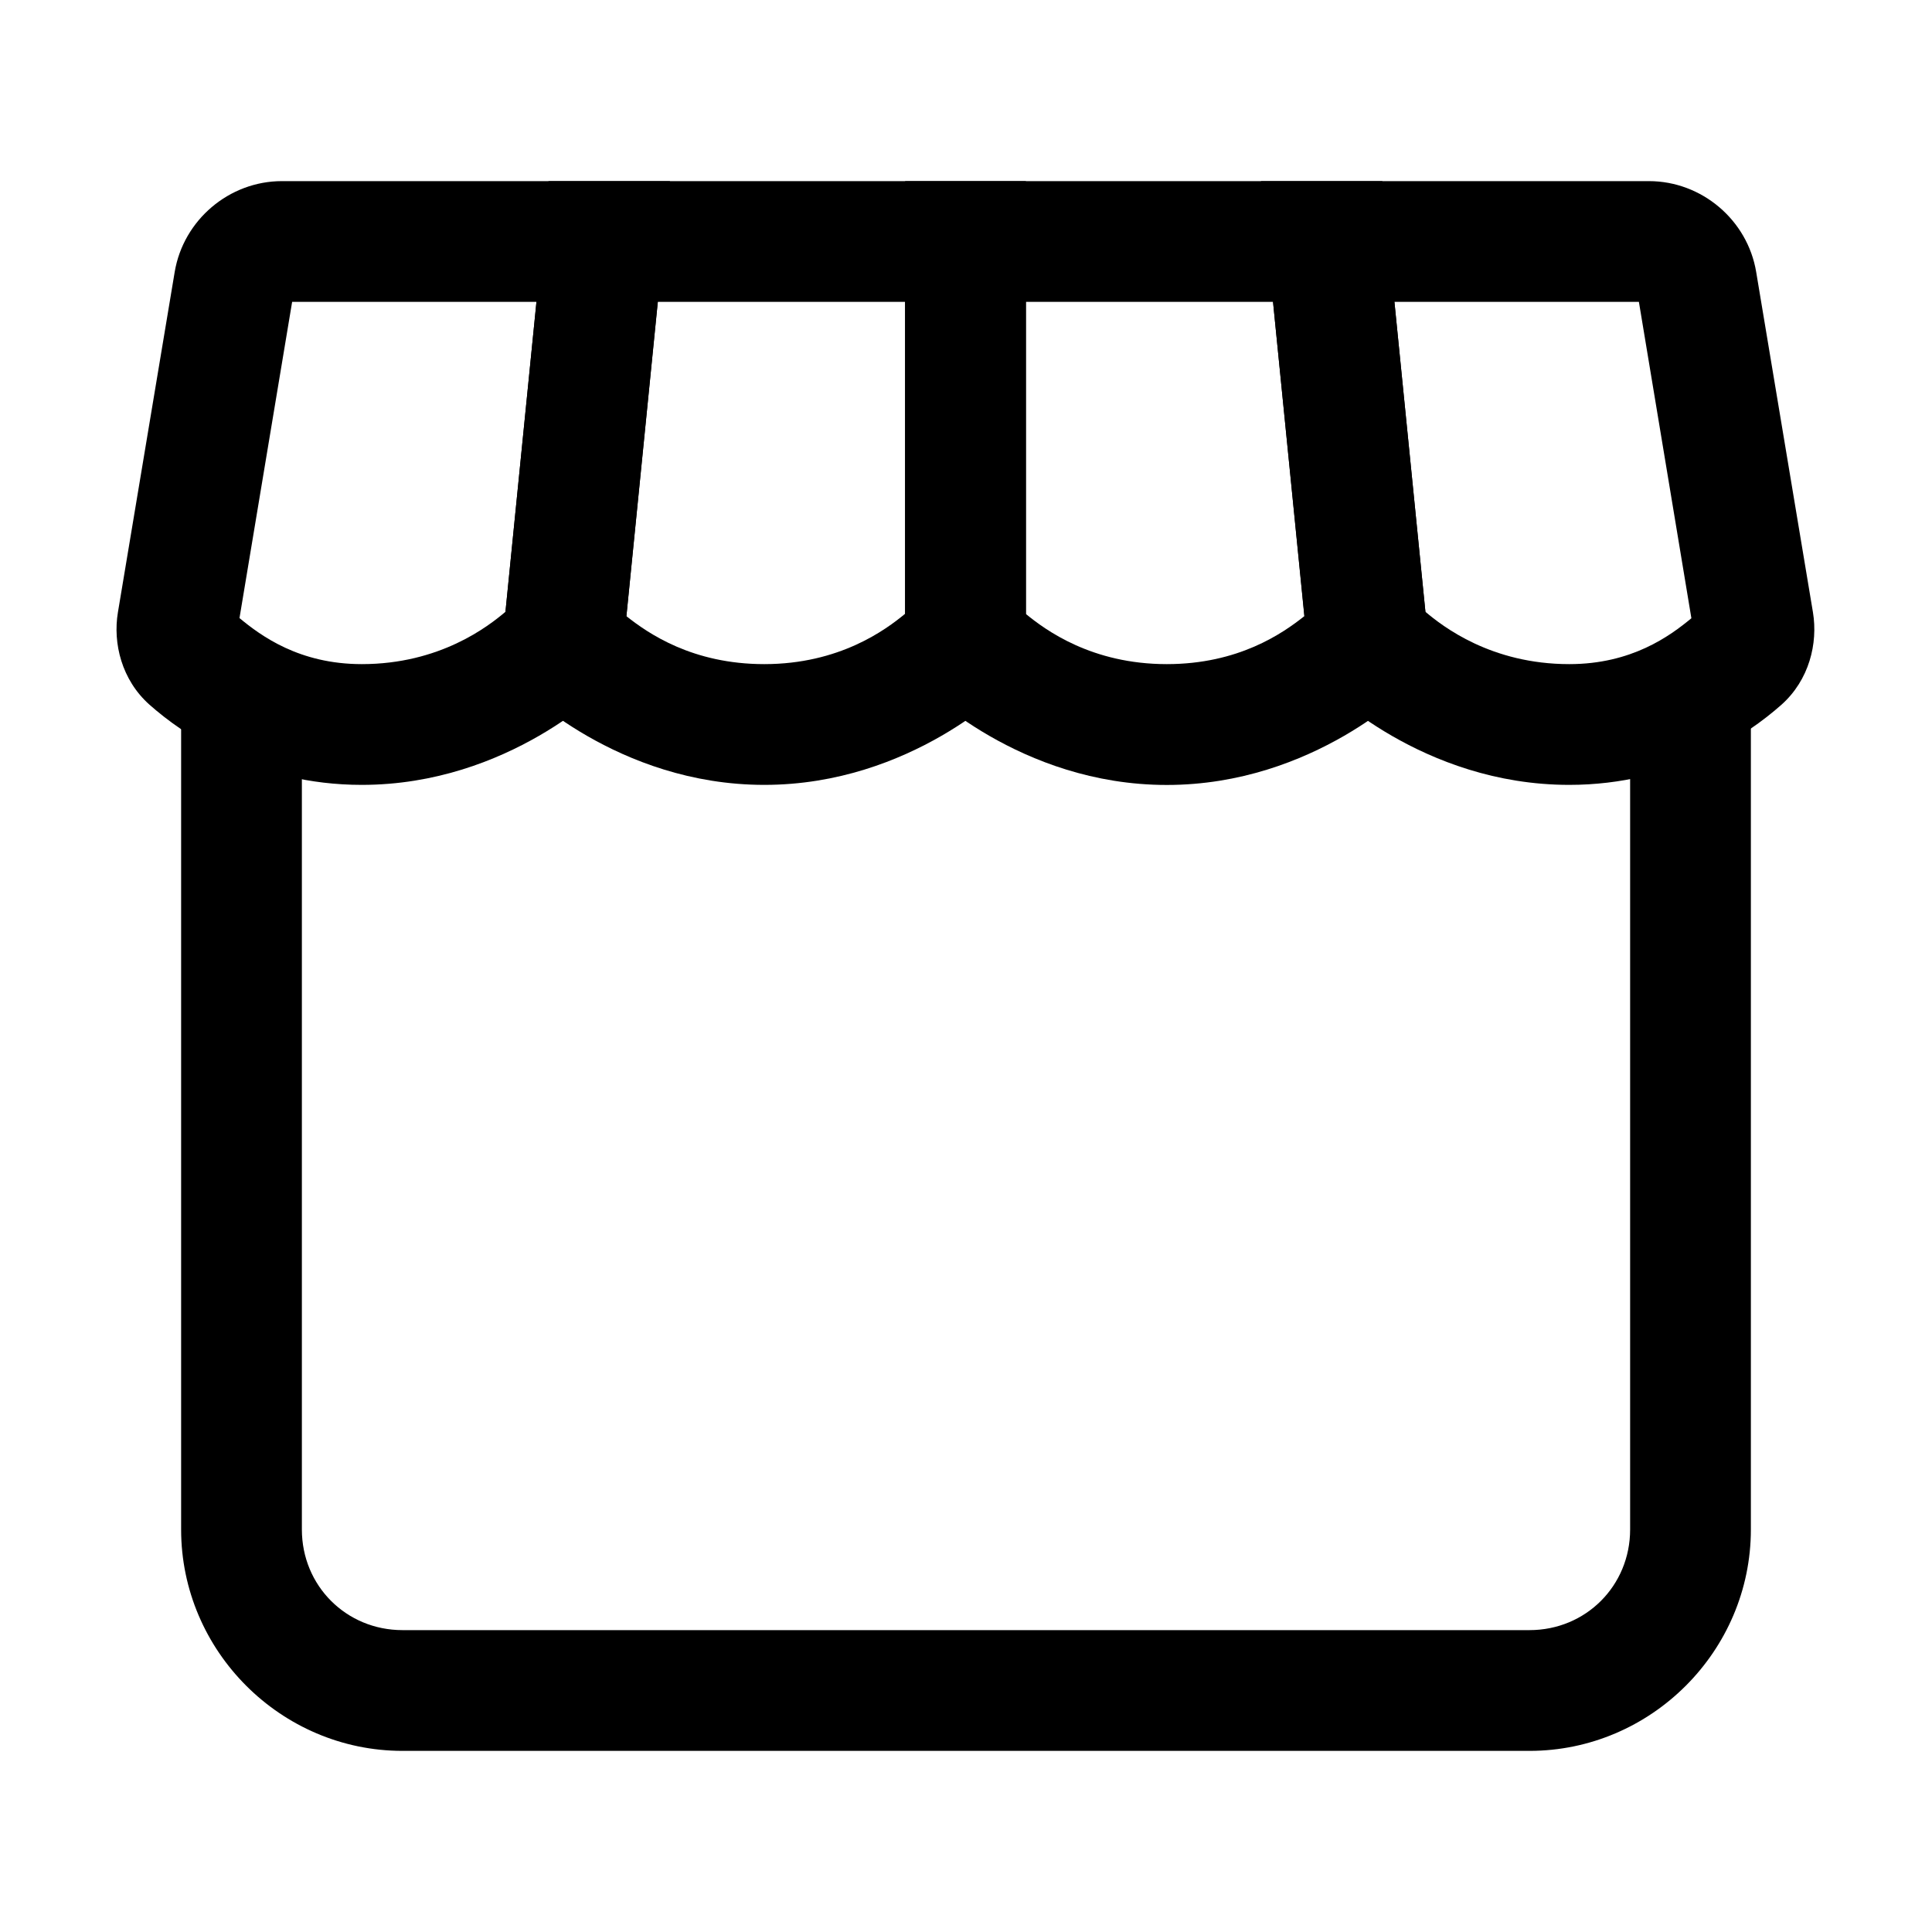 <?xml version="1.0" encoding="UTF-8" standalone="no"?>
<svg
   width="24"
   height="24"
   stroke-width="1.5"
   viewBox="0 0 24 24"
   fill="none"
   version="1.1"
   id="svg12"
   sodipodi:docname="shop-four-tiles-window.svg"
   inkscape:version="1.2.1 (9c6d41e410, 2022-07-14)"
   xmlns:inkscape="http://www.inkscape.org/namespaces/inkscape"
   xmlns:sodipodi="http://sodipodi.sourceforge.net/DTD/sodipodi-0.dtd"
   xmlns="http://www.w3.org/2000/svg"
   xmlns:svg="http://www.w3.org/2000/svg">
  <defs
     id="defs16" />
  <sodipodi:namedview
     id="namedview14"
     pagecolor="#ffffff"
     bordercolor="#666666"
     borderopacity="1.0"
     inkscape:showpageshadow="2"
     inkscape:pageopacity="0.0"
     inkscape:pagecheckerboard="0"
     inkscape:deskcolor="#d1d1d1"
     showgrid="false"
     inkscape:zoom="34.541667"
     inkscape:cx="10.364294"
     inkscape:cy="12.014475"
     inkscape:window-width="1920"
     inkscape:window-height="1009"
     inkscape:window-x="1912"
     inkscape:window-y="-8"
     inkscape:window-maximized="1"
     inkscape:current-layer="svg12" />
  <path
     style="color:#000000;fill:currentColor;-inkscape-stroke:none"
     d="m 2.25,9 v 10 c 0,1.51 1.24,2.75 2.75,2.75 h 14 c 1.51,0 2.75,-1.24 2.75,-2.75 V 9 h -1.5 v 10 c 0,0.699 -0.551,1.25 -1.25,1.25 H 5 C 4.301,20.25 3.75,19.699 3.75,19 V 9 Z"
     id="path2" />
  <path
     style="color:#000000;fill:currentColor;-inkscape-stroke:none"
     d="m 15.664,2.25 0.609,6.092 0.189,0.189 c 0,0 1.198,1.219 3.031,1.219 1.316,0 2.221,-0.627 2.635,-0.994 0.346,-0.307 0.457,-0.763 0.393,-1.15 L 21.816,3.379 C 21.709,2.733 21.139,2.25 20.484,2.25 Z m 1.658,1.5 h 3.037 l 0.652,3.93 C 20.744,7.901 20.269,8.25 19.494,8.25 c -0.971,0 -1.573,-0.469 -1.787,-0.65 z"
     id="path4" />
  <path
     style="color:#000000;fill:currentColor;-inkscape-stroke:none"
     d="m 11.244,2.25 v 6.061 l 0.219,0.221 c 0,0 1.198,1.219 3.031,1.219 1.833,0 3.029,-1.219 3.029,-1.219 L 17.775,8.279 17.172,2.25 h -0.678 z m 1.5,1.5 h 3.07 l 0.389,3.904 C 15.931,7.87 15.384,8.25 14.494,8.25 c -0.931,0 -1.505,-0.422 -1.75,-0.623 z"
     id="path6" />
  <path
     style="color:#000000;fill:currentColor;-inkscape-stroke:none"
     d="M 6.814,2.25 6.211,8.279 6.463,8.531 c 0,0 1.198,1.219 3.031,1.219 1.833,0 3.029,-1.219 3.029,-1.219 L 12.744,8.311 V 2.25 h -0.75 z m 1.357,1.5 h 3.072 V 7.625 C 11.001,7.825 10.427,8.25 9.494,8.25 8.603,8.25 8.052,7.869 7.781,7.654 Z"
     id="path8" />
  <path
     style="color:#000000;fill:currentColor;-inkscape-stroke:none"
     d="M 3.502,2.25 C 2.847,2.25 2.278,2.733 2.17,3.379 L 1.465,7.605 C 1.4,7.992 1.512,8.447 1.857,8.754 2.271,9.121 3.178,9.75 4.494,9.75 6.327,9.75 7.523,8.531 7.523,8.531 L 7.713,8.342 8.322,2.25 h -0.828 z m 0.127,1.5 H 6.664 L 6.279,7.6 C 6.065,7.781 5.465,8.25 4.494,8.25 3.718,8.25 3.242,7.899 2.975,7.678 Z"
     id="path10" />
</svg>
